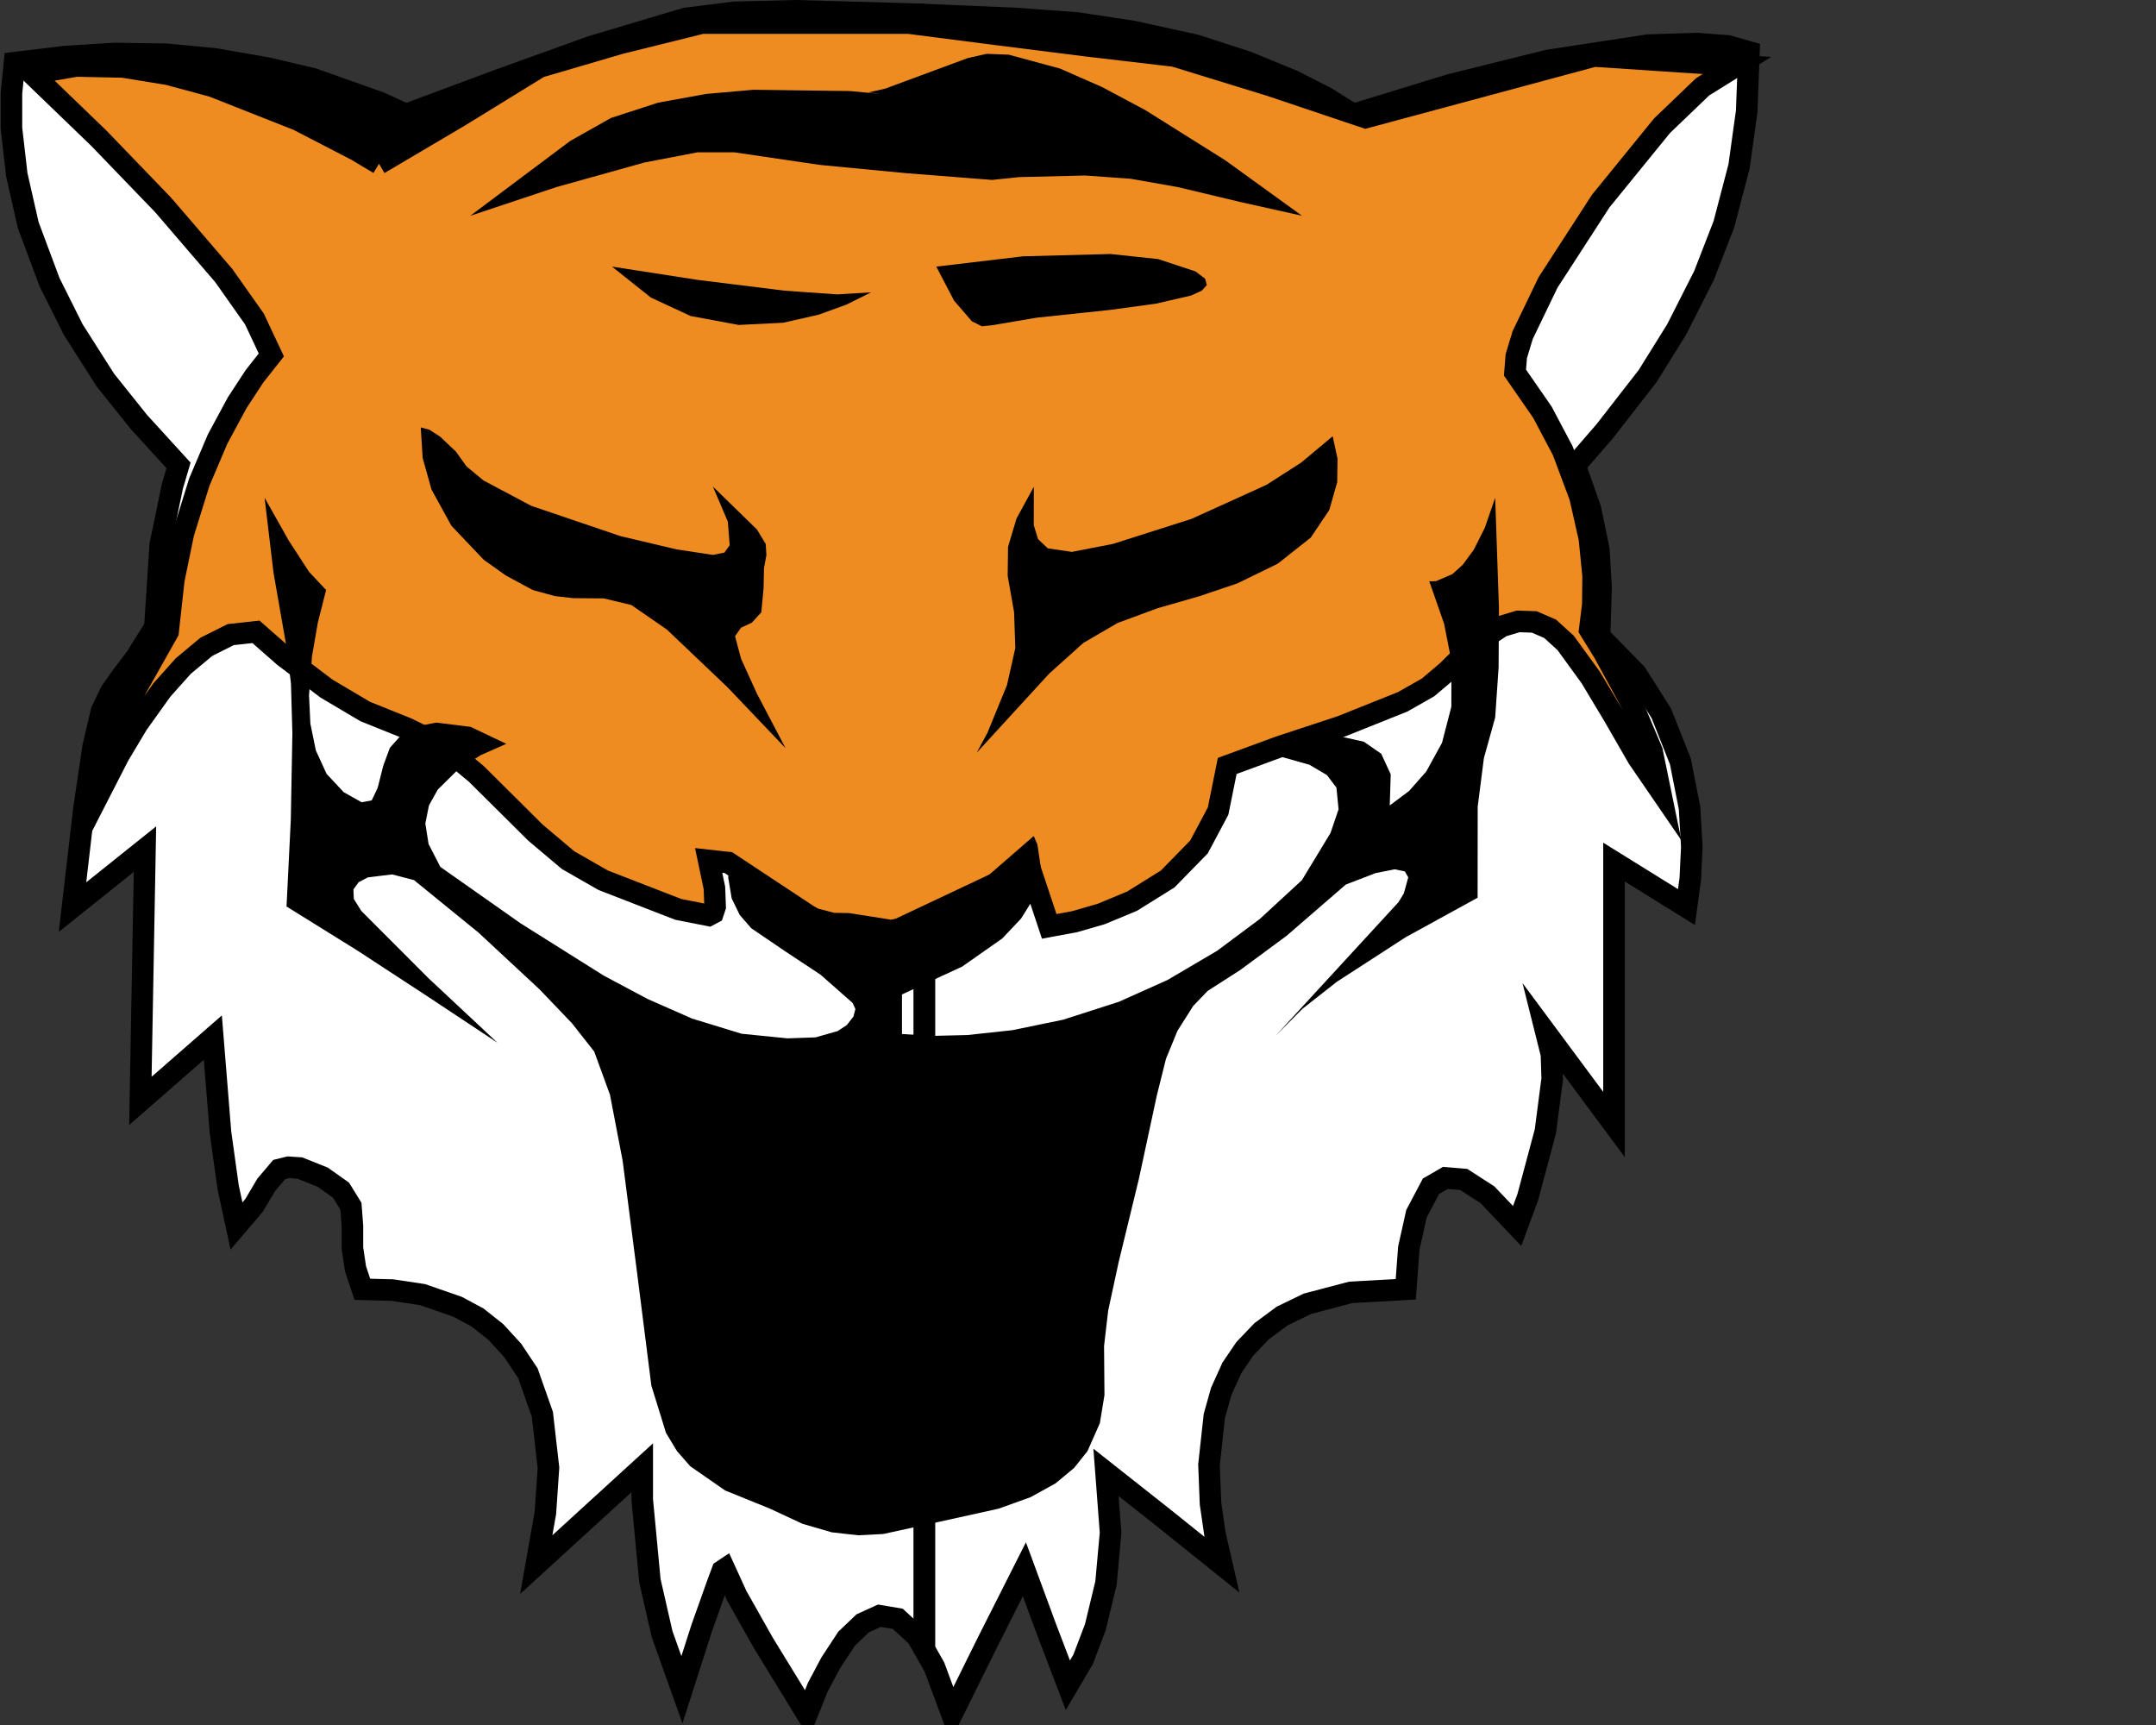 <?xml version="1.0" encoding="UTF-8" standalone="no"?>
<!-- Created with Inkscape (http://www.inkscape.org/) -->

<svg
   xmlns:dc="http://purl.org/dc/elements/1.1/"
   xmlns:cc="http://creativecommons.org/ns#"
   xmlns:rdf="http://www.w3.org/1999/02/22-rdf-syntax-ns#"
   xmlns:svg="http://www.w3.org/2000/svg"
   xmlns="http://www.w3.org/2000/svg"
   version="1.1"
   width="100"
   height="80"
   viewBox="0 0 100 80"
   id="svg4370"
   xml:space="preserve"><rect x="0" y="0" width="100" height="80" fill="#333333" stroke="none"/><defs
     id="defs4423" /><g
     transform="translate(0,-1195.59)"
     id="Layer_1" /><g
     transform="translate(0,-1195.59)"
     id="Layer_2" /><g
     transform="translate(0,-1195.59)"
     id="Layer_6" /><g
     transform="translate(0,-1195.59)"
     id="Layer_5" /><g
     transform="translate(0,-1195.59)"
     id="Layer_3" /><g
     transform="translate(0,-1195.59)"
     id="Layer_4" /><g
     transform="translate(0,-1195.59)"
     id="Layer_7" /><g
     transform="translate(0,-1195.59)"
     id="Layer_8" /><g
     transform="translate(0,-1195.59)"
     id="Layer_9" /><path
     d="M 42.878,0.677 41.958,0.642 36.899,0.5 34.069,0.571 31.805,0.854 27.418,2.163 23.102,3.719 18.821,5.311 17.689,4.781 14.505,3.649 12.383,3.153 9.942,2.729 7.713,2.517 5.307,2.481 3.043,2.623 0.673,2.906 0.531,4.321 l 0,1.627 0.248,2.158 0.531,2.335 0.991,2.653 1.097,2.193 1.486,2.335 1.557,1.946 1.84,2.017 -0.283,0.955 -0.566,2.724 -0.248,3.821 -0.884,1.415 -0.672,0.884 -0.495,0.708 -0.425,0.884 -0.389,1.663 -0.425,2.866 -0.531,4.564 3.361,-2.689 -0.071,3.892 -0.071,3.892 -0.071,3.892 3.361,-2.936 0.354,4.387 0.354,2.547 0.389,1.804 0.814,-0.955 0.566,-0.955 0.601,-0.708 0.425,-0.106 0.531,0.035 1.061,0.425 0.849,0.601 0.46,0.743 0.071,0.92 0,1.026 0.142,0.955 0.318,0.955 1.38,0.035 1.415,0.212 1.627,0.566 0.92,0.495 0.849,0.672 0.778,0.849 0.708,1.061 0.672,1.91 0.283,2.476 -0.142,2.087 -0.425,2.406 2.476,-2.264 2.441,-2.229 0,1.486 0.354,3.75 0.566,2.476 0.92,2.583 0.92,-2.866 0.743,-2.087 0.212,-0.566 0.106,-0.071 0.566,1.238 1.238,2.193 2.017,3.29 0.495,-1.238 0.601,-1.132 0.743,-1.132 0.743,-0.708 0.778,-0.354 0.849,0.142 0.884,0.814 0.354,0.601 0,-75.816 z"
     id="path5219"
     style="fill:#ffffff;stroke:#000000;stroke-width:1;stroke-miterlimit:10" /><path
     d="m 42.878,0.677 0,75.816 0.46,0.814 0.814,2.193 1.663,-3.361 1.698,-3.361 0.991,2.689 1.026,2.689 0.708,-1.203 0.566,-1.486 0.495,-2.052 0.212,-2.335 -0.212,-2.795 2.689,2.123 2.689,2.158 -0.318,-1.38 -0.212,-1.451 -0.071,-1.804 0.248,-2.264 0.318,-1.132 0.495,-1.097 0.601,-0.884 0.778,-0.814 0.955,-0.708 1.167,-0.566 2.017,-0.531 2.547,-0.142 0.142,-1.91 0.354,-1.592 0.672,-1.274 0.672,-0.389 0.849,0.071 1.097,0.708 1.38,1.451 0.495,-1.344 0.814,-3.043 0.318,-2.441 -0.035,-1.132 -0.248,-0.991 3.149,4.245 0,-4.033 0,-4.069 0,-4.069 3.361,2.087 0.177,-1.309 0.071,-1.486 -0.106,-1.804 -0.425,-2.158 -0.884,-2.229 -1.167,-1.84 -1.698,-1.734 0.071,-2.264 -0.106,-1.769 -0.389,-1.875 -0.708,-2.017 1.38,-1.592 1.981,-2.547 1.344,-2.158 1.274,-2.512 0.92,-2.37 L 80.661,7.717 81.015,5.17 81.121,2.41 80.13,2.127 78.68,2.021 76.451,2.092 71.816,2.8 67.253,3.932 62.76,5.311 61.522,4.533 60,3.755 57.842,2.87 55.437,2.092 52.536,1.455 49.953,1.066 47.052,0.854 42.878,0.677 z"
     id="path4384"
     style="fill:#ffffff;stroke:#000000;stroke-width:1;stroke-miterlimit:10" /><polygon
     points="367.814,441.092 582.362,447.999 639.959,404.902 619.99,403.535 578.046,428.142 559.372,415.368 525.715,402.218 486.528,397.897 443.791,396.754 401.917,407.852 387.519,412.916 376.103,417.24 365.103,412.513 342.309,406.794 318.601,405.222 299.223,406.997 330.257,421.666 "
     transform="matrix(0.236,0,0,0.236,-69.973,-93.186)"
     id="polygon4386" /><path
     d="M 17.579,7.593 16.543,6.974 13.828,5.569 9.865,4.004 7.808,3.448 5.705,3.106 3.541,3.06 1.476,3.414 l 3.104,2.992 2.992,3.105 2.809,3.271 1.421,2.014 0.783,1.665 -0.784,0.994 -0.799,1.222 -0.91,1.687 -0.845,1.987 -0.738,2.371 -0.448,2.174 -0.265,2.408 -1.952,3.463 -0.888,2.16 -0.205,0.888 -0.013,0.725 0.769,-1.5 0.876,-1.466 1.129,-1.579 0.984,-1.101 1.071,-0.894 1.134,-0.569 1.172,-0.128 1.293,1.135 1.982,1.499 1.792,1.061 1.965,0.79 1.634,0.812 1.557,1.294 2.739,2.72 1.511,1.274 1.63,0.934 3.478,1.35 1.414,0.28 0.205,-0.109 0.096,-0.289 -0.033,-0.876 -0.268,-1.274 0.917,0.102 3.007,1.988 3.007,1.988 3.567,-1.682 3.567,-1.682 0.815,-0.408 0.917,2.752 1.184,-0.219 1.229,-0.356 1.43,-0.594 1.653,-1.03 1.451,-1.485 0.886,-1.664 0.423,-2.092 2.418,-0.889 2.859,-0.941 2.867,-1.147 1.168,-0.664 0.879,-0.742 1.269,-1.253 1.279,-0.841 0.757,-0.227 0.748,0.026 0.734,0.319 0.716,0.651 1.163,1.601 1.071,1.785 1.123,1.95 1.024,1.494 -0.372,-1.81 -0.873,-2.065 -1.354,-2.49 -0.663,-1.075 0.144,-1.169 0.013,-1.338 -0.173,-1.731 -0.436,-1.926 -0.797,-2.135 -0.944,-1.786 -1.273,-1.839 0.059,-0.757 0.296,-0.979 L 71.802,13.098 74.247,9.323 77.085,5.835 78.97,4.027 80.565,3.036 77.252,2.818 73.94,2.599 68.64,4.026 63.34,5.453 58.924,3.969 54.473,2.599 50.36,2.117 46.25,1.598 42.141,1.07 l -4.79,0 -4.79,0 -3.794,0.94 -3.748,1.099 -3.698,2.276 -3.741,2.209 0,4.8e-6"
     id="path4388"
     style="fill:#ee8c22;stroke:#000000;stroke-width:1;stroke-miterlimit:10" /><path
     d="m 47.951,38.781 0.167,0.39 0.156,1.046 -0.087,0.71 -0.284,0.803 -0.545,0.873 -0.87,0.92 -1.865,1.307 -2.787,1.289 0,1.835 1.417,0.087 1.616,-0.039 2.083,-0.225 2.352,-0.484 2.597,-0.835 2.248,-1.008 2.299,-1.352 1.984,-1.478 1.952,-1.8 1.326,-2.184 0.376,-1.102 -0.099,-1.006 -0.439,-0.581 -0.812,-0.479 -1.25,-0.354 -1.752,-0.205 1.502,-0.44 1.449,-0.264 1.534,-0.04 1.042,0.235 0.803,0.555 0.441,0.957 -0.045,1.442 0.899,-0.673 0.795,-0.902 0.731,-1.332 0.432,-1.672 0.004,-2.116 -0.34,-1.732 -0.687,-1.969 0.306,-0.003 0.764,-0.328 0.482,-0.435 0.511,-0.696 0.511,-1.016 0.482,-1.395 0.174,5.098 -0.015,2.773 -0.159,2.321 -0.523,1.88 -0.288,2.253 -0.004,4.224 -3.336,1.831 -3.194,2.068 -1.592,1.251 -1.254,1.259 2.854,-3.102 2.854,-3.102 0.246,-0.406 0.206,-0.744 -0.161,-0.277 -0.47,-0.096 -0.879,0.174 -1.387,0.533 -2.748,2.378 -2.153,1.588 -0.807,0.518 -0.692,0.443 -0.677,0.701 -0.729,1.151 -0.535,1.304 -0.425,1.701 -0.833,3.872 -0.936,3.85 -0.486,2.249 -0.192,1.648 0.019,2.272 -0.214,1.304 -0.574,1.298 -0.62,0.779 -0.867,0.719 -1.154,0.637 -1.482,0.533 -2.852,0.63 -2.497,0.544 -1.159,0.06 -1.231,-0.138 -1.349,-0.392 -1.513,-0.704 -2.085,-0.846 -1.616,-1.122 -0.619,-0.708 -0.507,-0.844 -0.677,-2.189 -0.66,-5.215 -0.672,-5.214 -0.588,-3.063 -0.731,-2 -1.032,-1.312 -1.512,-1.58 -2.825,-2.626 -2.989,-2.432 -1.013,-0.264 -1.127,0.137 -0.428,0.225 -0.241,0.332 0.017,0.442 0.346,0.555 3.106,3.111 3.213,3.005 -3.238,-2.145 -3.251,-2.125 -3.296,-2.049 0.197,-4.011 0.074,-4.015 -0.066,-2.312 -0.205,-1.689 -0.604,-3.451 -0.415,-3.48 1.121,1.987 0.943,1.452 0.79,0.841 -0.384,1.516 -0.271,1.562 -0.137,1.801 0.062,1.317 0.254,1.243 0.498,1.088 0.794,0.849 0.831,0.468 0.468,-0.086 0.277,-0.583 0.258,-1.022 0.305,-0.829 0.543,-0.613 0.735,-0.393 0.881,-0.169 1.589,0.199 1.655,0.786 -1.194,0.529 -1.043,0.663 -0.941,0.93 -0.409,0.732 -0.168,0.842 0.15,0.951 0.546,1.061 3.726,2.62 3.855,2.423 2.04,1.086 2.052,0.904 2.301,0.705 2.129,0.213 1.299,-0.045 1.022,-0.291 0.429,-0.28 0.307,-0.396 0.091,-0.349 -0.129,-0.281 -1.491,-1.313 -1.604,-1.061 -1.605,-1.09 -0.536,-0.616 -0.373,-0.769 -0.161,-0.966 0.1,-1.207 0.754,0.635 1.786,1.259 1.535,0.755 0.745,0.194 0.684,0.011 1.949,0.306 0.846,-0.162 1.18,-0.449 1.264,-0.639 1.186,-0.771 2.136,-1.852 0,0"
     id="path4390" /><path
     d="m 33.071,22.576 0.688,1.618 0.086,1.091 -0.247,0.344 -0.527,0.106 -1.689,-0.255 -2.599,-0.615 -4.145,-1.407 -2.216,-1.178 -0.785,-0.651 -0.49,-0.684 -0.728,-0.691 -0.508,-0.328 -0.395,-0.102 0.089,1.422 0.411,1.46 0.921,1.677 1.498,1.575 1.032,0.735 1.248,0.672 1.023,0.28 0.849,0.096 1.418,0.011 1.279,0.307 1.649,1.139 2.82,2.684 2.684,2.819 -1.331,-2.536 -0.732,-1.61 -0.281,-1.051 0.279,-0.394 0.498,-0.232 0.441,-0.48 0.107,-1.138 0.017,-0.912 0.112,-0.599 -0.03,-0.52 -0.409,-0.674 -2.034,-1.982 0,0"
     id="path4404" /><path
     d="m 61.812,20.231 0.226,1.041 -0.016,1.092 -0.367,1.287 -0.859,1.281 -1.531,1.21 -1.875,0.914 -1.784,0.602 -1.915,0.549 -1.855,0.685 -1.587,0.924 -1.584,1.422 -3.363,3.669 0,0 0.499,-0.926 0.906,-2.21 0.386,-1.719 -0.058,-1.668 -0.297,-1.682 0.018,-1.341 0.391,-1.311 0.805,-1.475 -0.003,1.781 0.198,0.645 0.448,0.428 1.12,0.166 1.906,-0.37 3.641,-1.16 3.477,-1.578 1.612,-1.033 1.462,-1.223 0,0"
     id="path4406" /><path
     d="M 40.804,4.354 39.423,4.222 34.951,4.163 32.746,4.357 30.522,4.762 28.337,5.471 26.446,6.538 24.13,8.272 21.814,10.007 l 4.007,-1.334 4.068,-1.136 2.459,-0.472 1.709,-8.778e-4 3.967,0.584 3.992,0.382 3.999,0.314 1.247,-0.13 3.076,-0.075 2.102,0.151 2.188,0.386 2.875,0.686 2.886,0.644 L 56.829,7.433 53.111,5.1 51.118,4.037 49.165,3.18 46.787,2.535 45.765,2.497 44.893,2.691 41.055,4.112 40.283,4.285"
     id="path4415" /><path
     d="m 28.386,12.365 3.989,0.618 4.008,0.497 2.44,0.173 1.582,-0.095 -1.151,0.571 -1.292,0.468 -1.64,0.371 -2.061,0.102 -2.231,-0.415 -1.84,-0.854 -1.804,-1.436 0,0"
     id="path4417" /><path
     d="m 43.428,12.365 4.027,-0.478 4.05,-0.107 2.212,0.235 1.73,0.572 0.447,0.336 0.082,0.296 -0.234,0.26 -0.501,0.228 -1.612,0.373 -2.101,0.288 -3.442,0.365 -2.072,0.351 -0.472,0.049 -0.462,-0.23 -0.83,-0.962 -0.822,-1.576 0,0"
     id="path4419" /></svg>